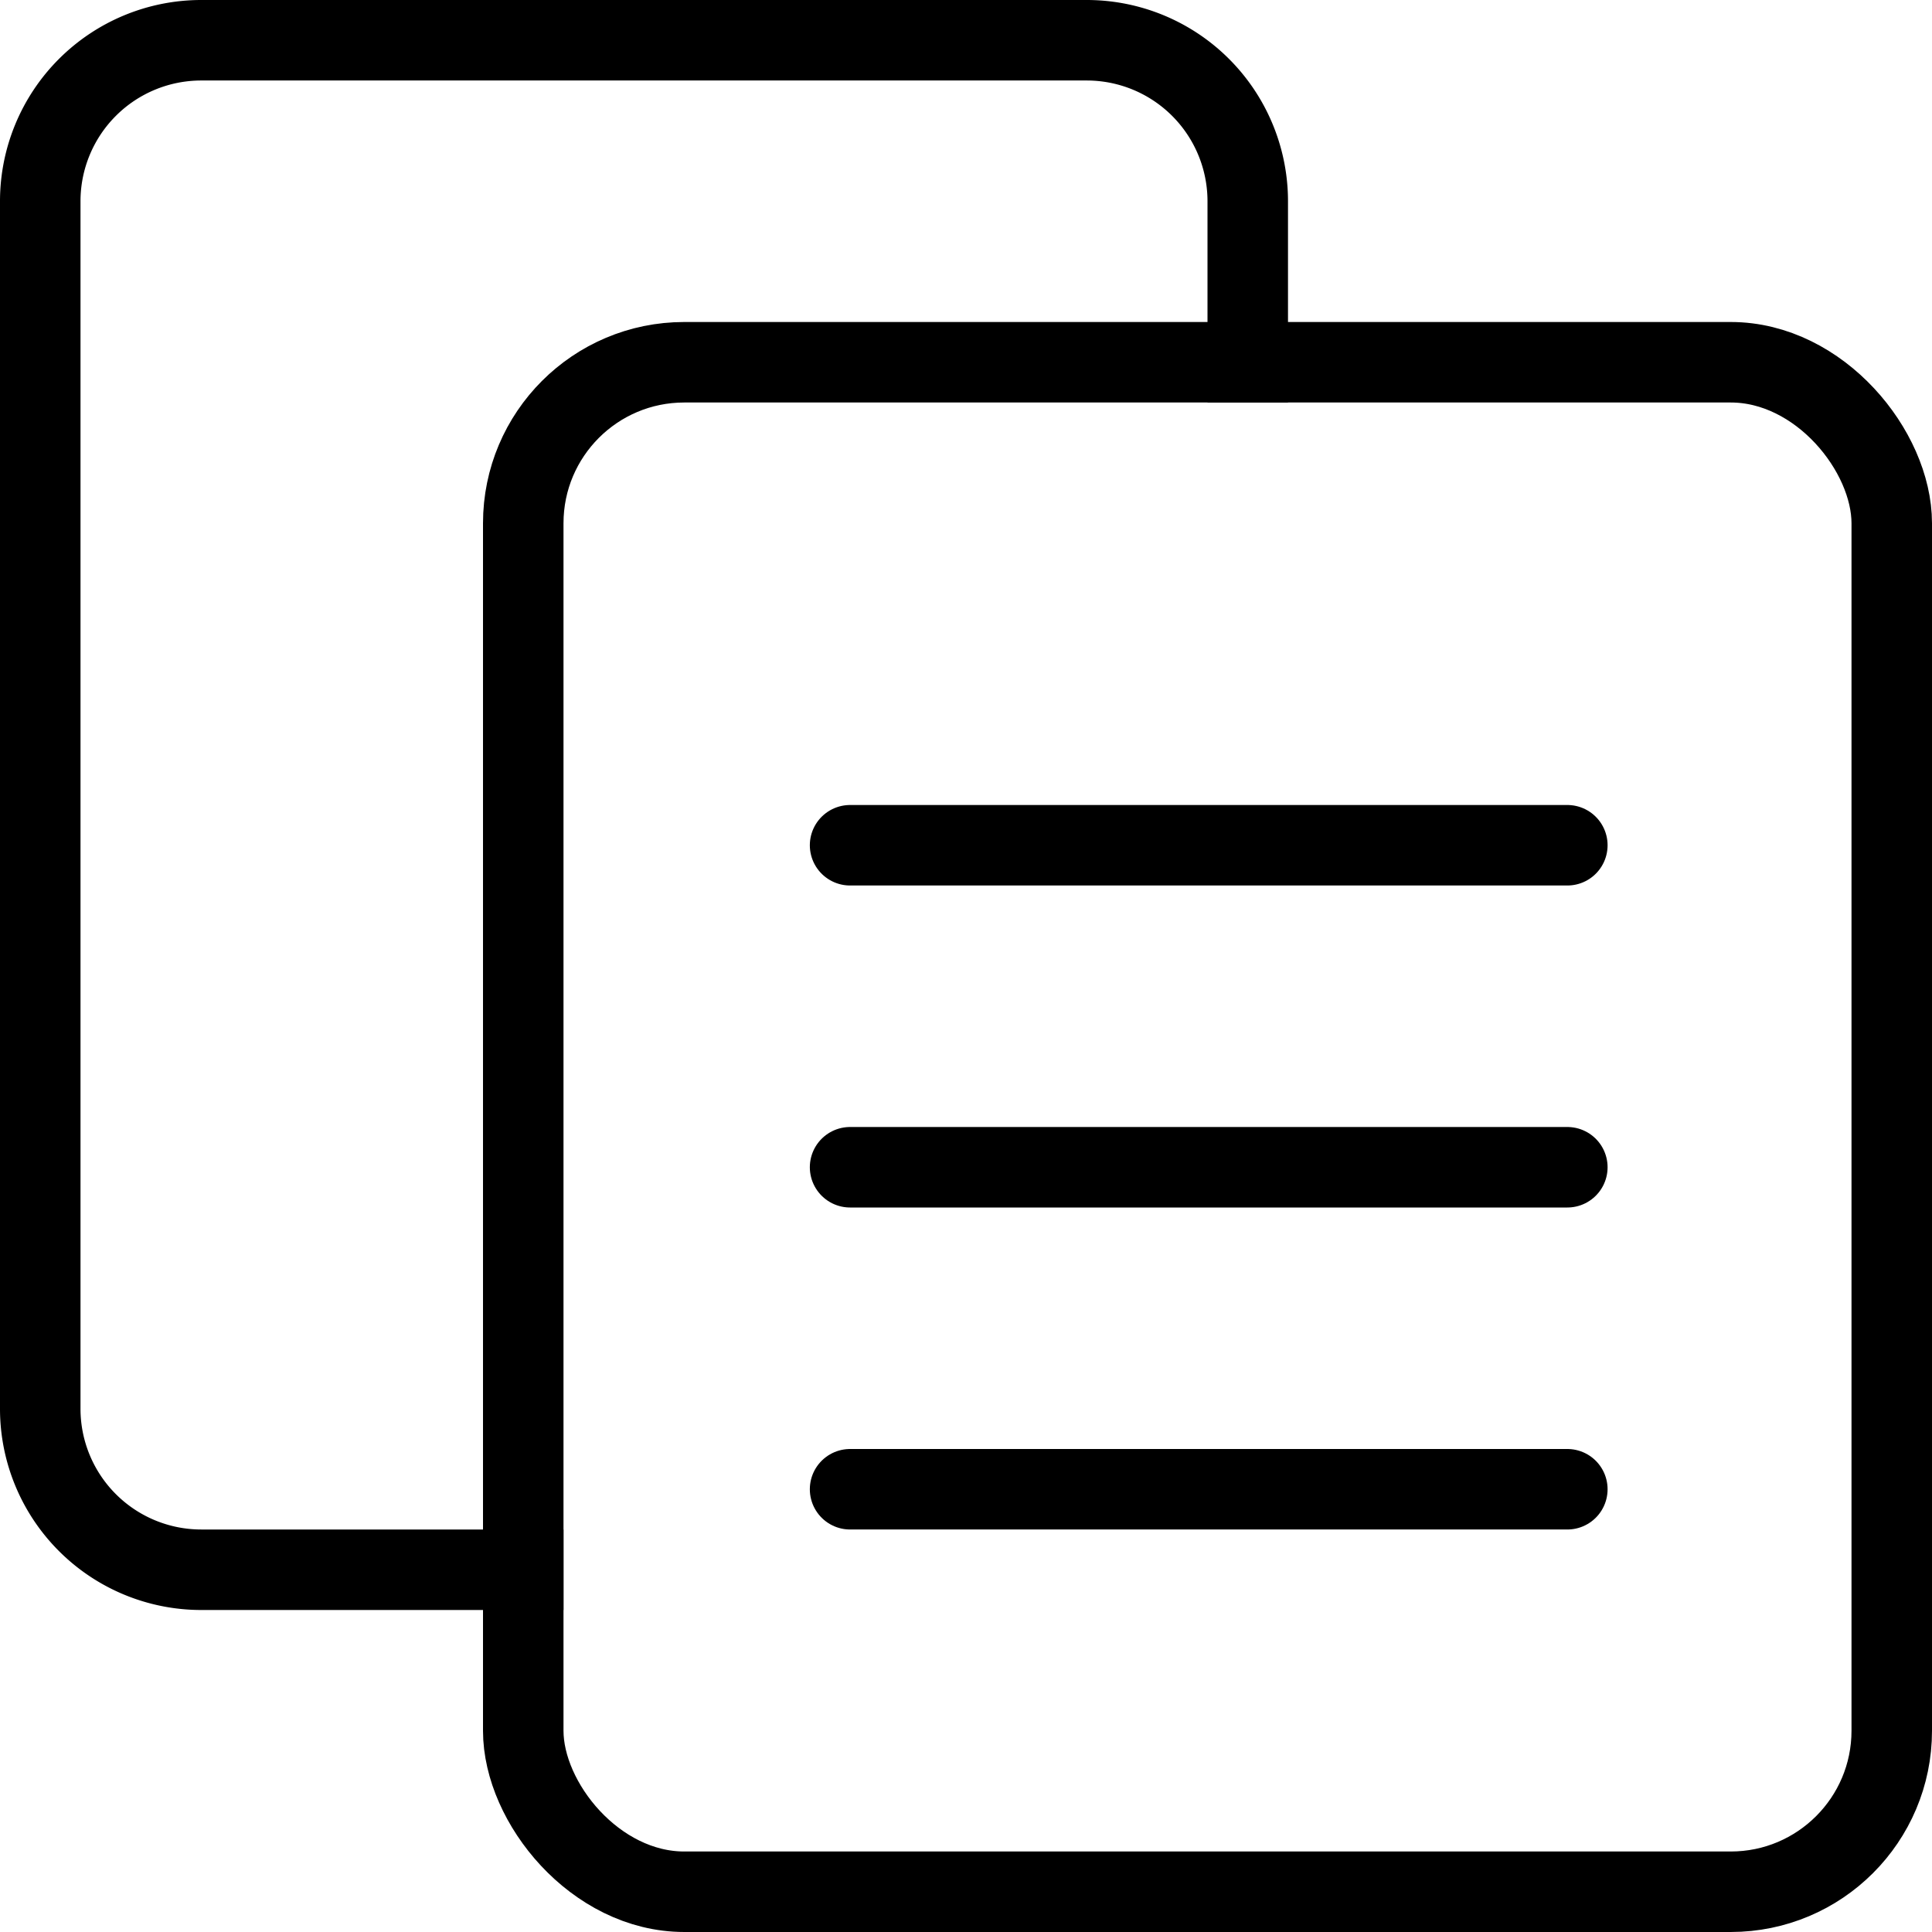 <svg id="f18cd3bf-a998-4c39-925a-45d7ce187323" data-name="Layer 1" xmlns="http://www.w3.org/2000/svg" viewBox="0 0 24 24"><rect x="6.5" y="4.5" width="17" height="19" rx="2" fill="none" stroke="#000" stroke-miterlimit="10"/><path d="M7,19.5H2.5a2,2,0,0,1-2-2V2.5a2,2,0,0,1,2-2h11a2,2,0,0,1,2,2V5" fill="none" stroke="#000" stroke-miterlimit="10"/><line x1="10.56" y1="10.5" x2="19.47" y2="10.5" fill="none" stroke="#000" stroke-linecap="round" stroke-miterlimit="10"/><line x1="10.56" y1="14.5" x2="19.47" y2="14.5" fill="none" stroke="#000" stroke-linecap="round" stroke-miterlimit="10"/><line x1="10.56" y1="18.5" x2="19.47" y2="18.5" fill="none" stroke="#000" stroke-linecap="round" stroke-miterlimit="10"/></svg>